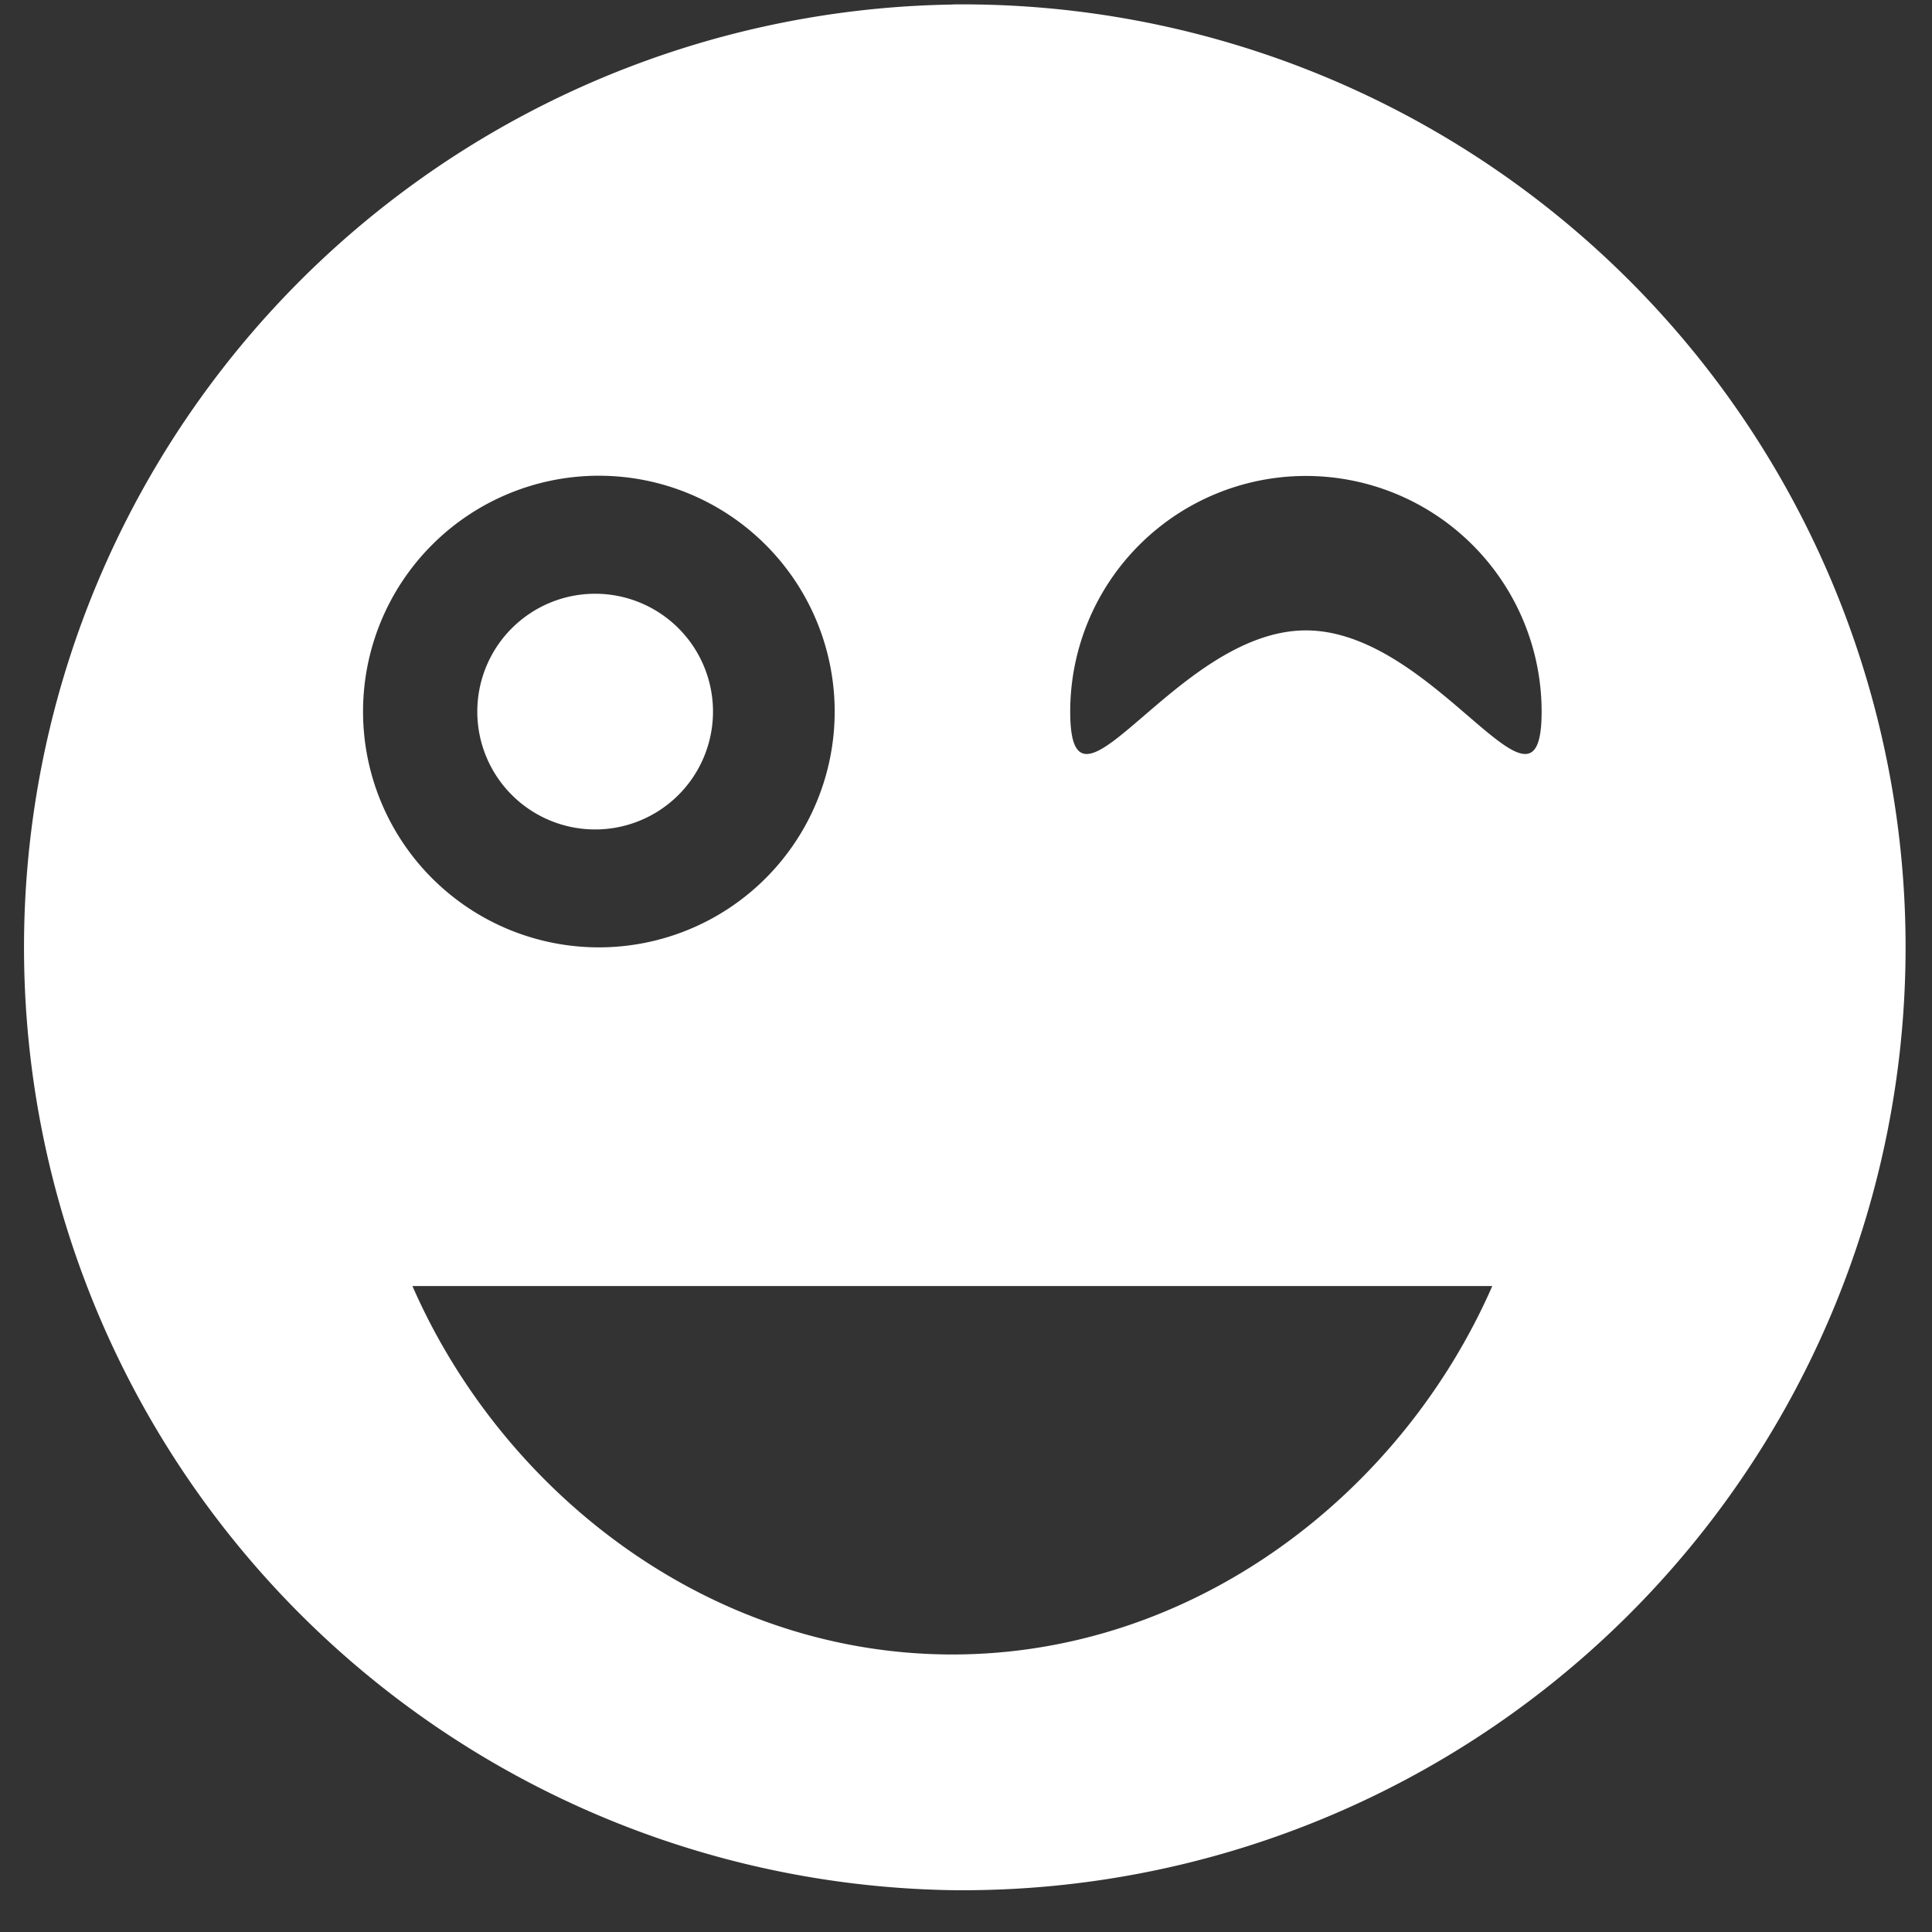 <svg xmlns="http://www.w3.org/2000/svg" width="17" height="17"><rect width="100%" height="100%" fill="#333333" stroke="none"/><path fill-rule="evenodd" fill="#FFF" d="M11.491 5.547c-1.145 0-2.074 1.86-2.074.715a2.074 2.074 0 1 1 4.148 0c0 1.145-.928-.715-2.074-.715zM5.269 8.336a2.075 2.075 0 1 1 .001-4.15 2.075 2.075 0 0 1-.001 4.15zm0-3.111a1.037 1.037 0 1 0 0 2.073 1.037 1.037 0 0 0 0-2.073zm3.111 9.333c-2.126 0-3.95-1.411-4.751-3.242h9.502c-.801 1.831-2.625 3.242-4.751 3.242zm0-14.519a8.297 8.297 0 1 1-.001 16.593A8.297 8.297 0 0 1 8.38.04z"/></svg>